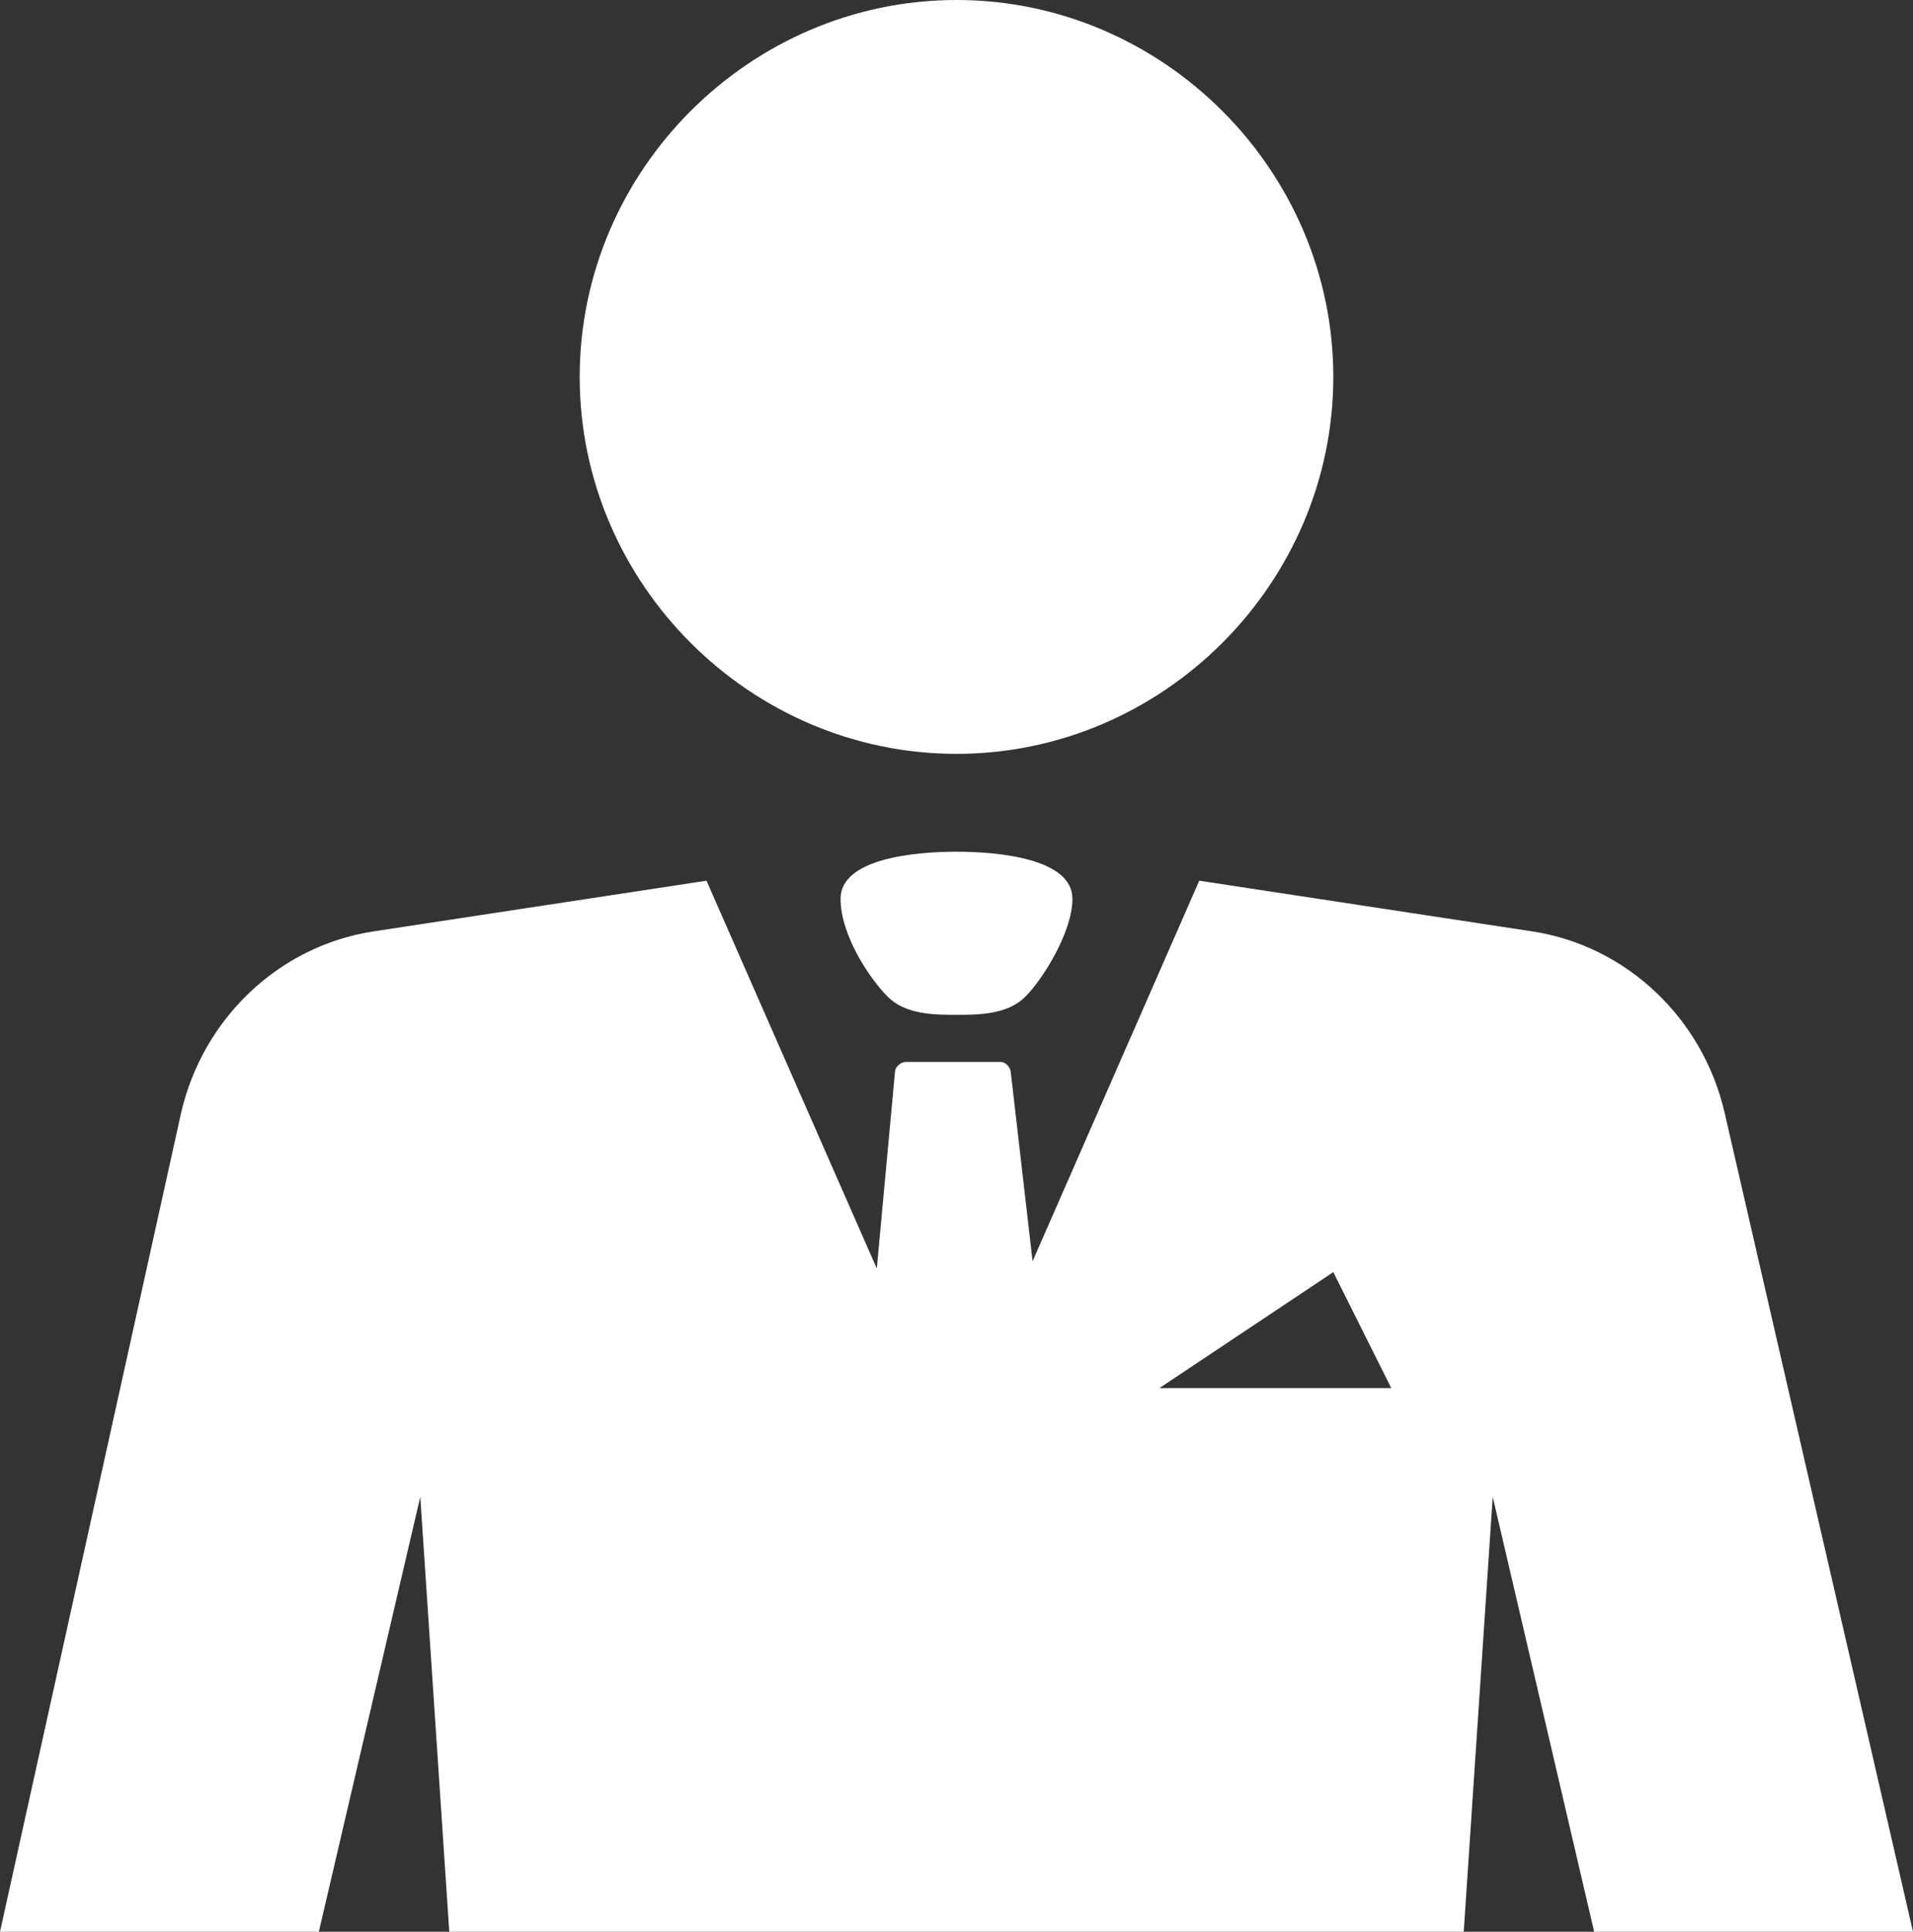 <?xml version="1.0" encoding="utf-8"?>
<!-- Generator: Adobe Illustrator 19.0.0, SVG Export Plug-In . SVG Version: 6.00 Build 0)  -->
<svg version="1.1" id="Layer_1" xmlns="http://www.w3.org/2000/svg" xmlns:xlink="http://www.w3.org/1999/xlink" x="0px" y="0px"
	 viewBox="0 0 52.8 53.3" style="enable-background:new 0 0 52.8 53.3;" xml:space="preserve">
<rect x="0" y="0" width="52.8" height="53.3" fill="#333333" stroke="none"/>
<style type="text/css">
	.st0{fill:#FFFFFF;}
</style>
<path id="XMLID_5011_" class="st0" d="M36.8,10.4c0,5.7-4.7,10.4-10.4,10.4c-5.7,0-10.4-4.7-10.4-10.4C16,4.7,20.7,0,26.4,0
	C32.1,0,36.8,4.7,36.8,10.4L36.8,10.4z M26.4,28c0.6,0,1.4,0,1.9-0.5c0.5-0.5,1.3-1.8,1.3-2.7c0-1.1-2-1.3-3.2-1.3
	c-1.2,0-3.2,0.2-3.2,1.3c0,1,0.8,2.2,1.3,2.7C25,28,25.8,28,26.4,28L26.4,28z M52.8,53.3H44l-2.8-12l-0.8,12h-28l-0.8-12l-2.8,12H0
	l5-22.6c0.6-2.6,2.7-4.6,5.3-5l9.2-1.4L24.2,35l0.5-5.4c0-0.2,0.2-0.3,0.3-0.3h2.6c0.2,0,0.3,0.2,0.3,0.3l0.6,5.2l4.6-10.5l9.2,1.4
	c2.6,0.4,4.7,2.4,5.3,5L52.8,53.3z M38.4,38.3l-1.6-3.2L32,38.3H38.4z"/>
</svg>
